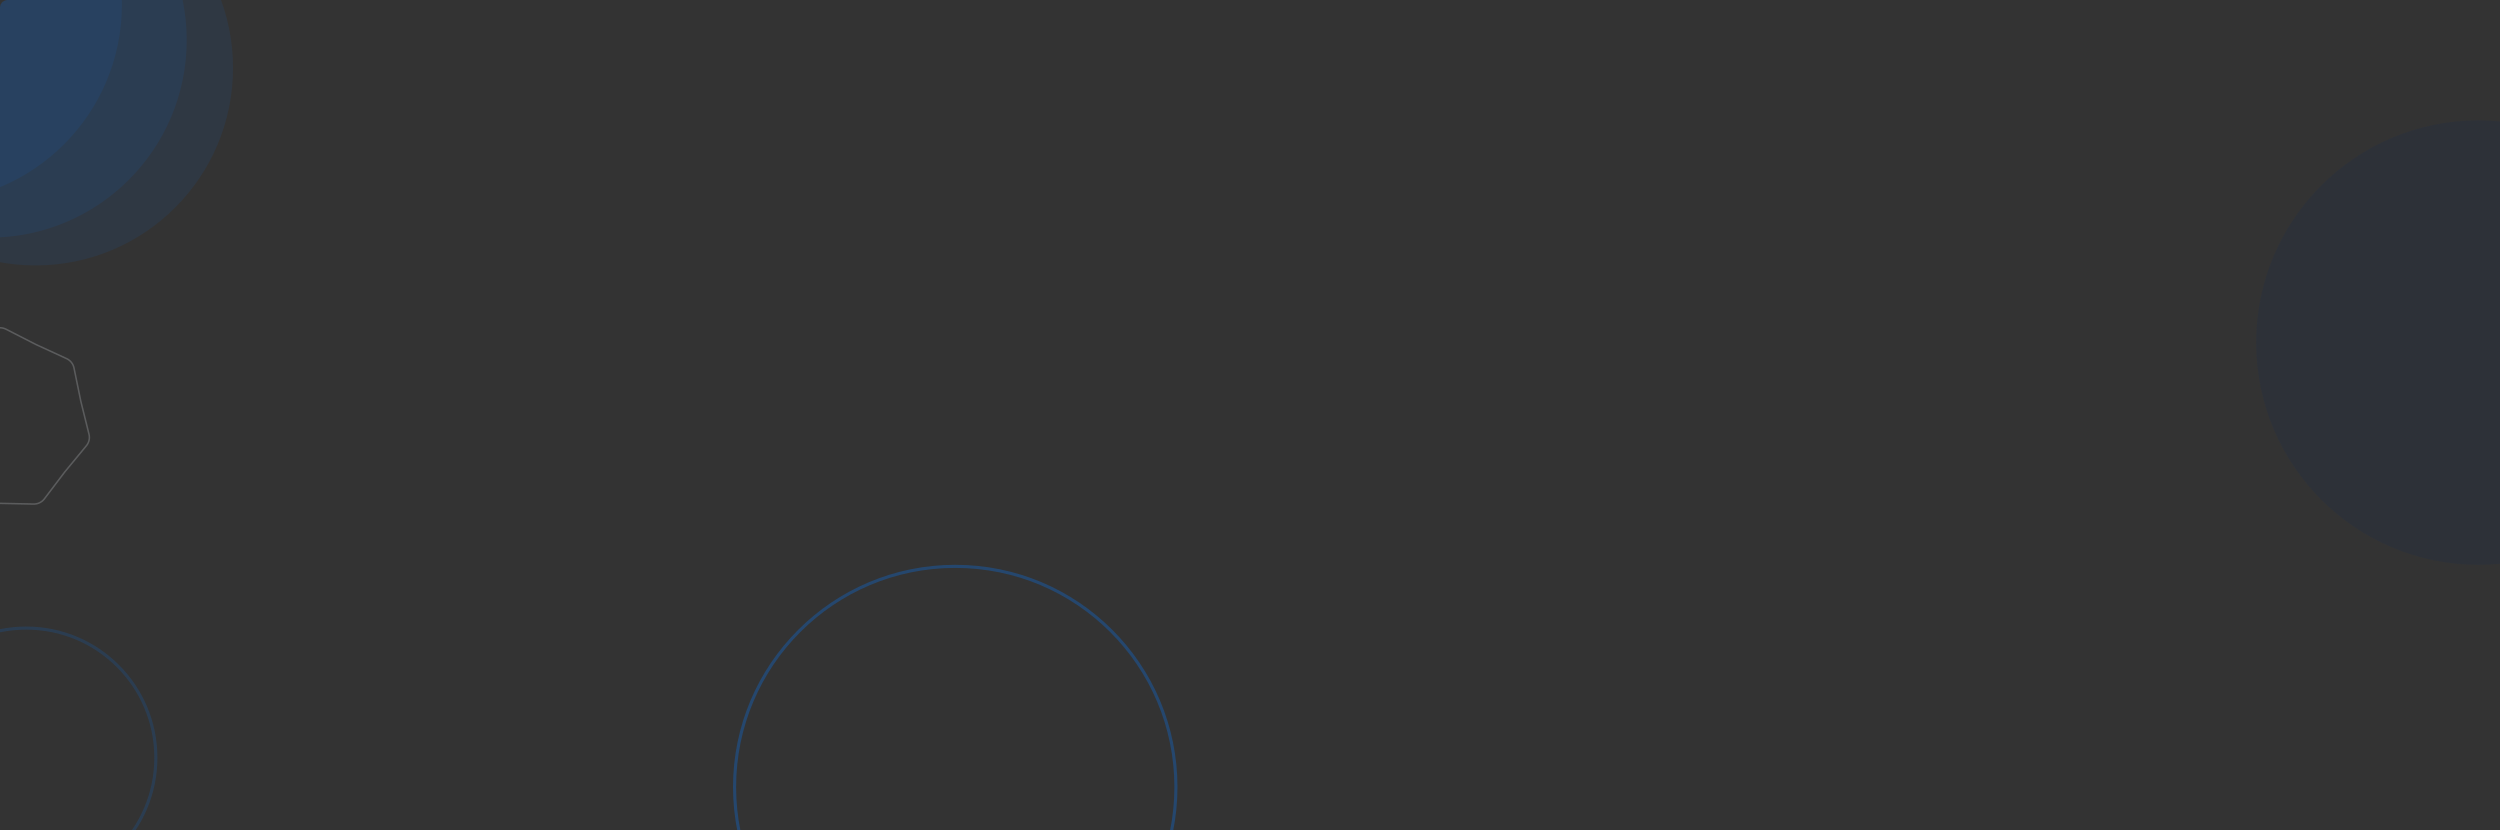 <svg xmlns="http://www.w3.org/2000/svg" xmlns:xlink="http://www.w3.org/1999/xlink" width="1620" height="538" viewBox="0 0 1620 538">
  <rect x="0" y="0" width="1620" height="538" fill="#333333" stroke="none"/>
  <defs>
    <clipPath id="clip-path">
      <rect id="Rectangle_5993" data-name="Rectangle 5993" width="1620" height="538" rx="5" transform="translate(150 3061)" fill="#002b64"/>
    </clipPath>
  </defs>
  <g id="Mask_Group_2" data-name="Mask Group 2" transform="translate(-150 -3061)" clip-path="url(#clip-path)">
    <g id="Group_30835" data-name="Group 30835">
      <g id="Group_30834" data-name="Group 30834">
        <circle id="Ellipse_55" data-name="Ellipse 55" cx="128" cy="128" r="128" transform="translate(45 2977)" fill="#0278ff" opacity="0.08"/>
        <circle id="Ellipse_56" data-name="Ellipse 56" cx="128" cy="128" r="128" transform="translate(15 2959)" fill="#0278ff" opacity="0.08"/>
        <circle id="Ellipse_57" data-name="Ellipse 57" cx="128" cy="128" r="128" transform="translate(-27 2936)" fill="#0278ff" opacity="0.08"/>
      </g>
      <g id="Ellipse_58" data-name="Ellipse 58" transform="translate(625 3427)" fill="none" stroke="#0278ff" stroke-width="2" opacity="0.29">
        <circle cx="144" cy="144" r="144" stroke="none"/>
        <circle cx="144" cy="144" r="143" fill="none"/>
      </g>
      <circle id="Ellipse_61" data-name="Ellipse 61" cx="144" cy="144" r="144" transform="translate(1612 3139)" fill="#002b64" opacity="0.11"/>
      <g id="Ellipse_59" data-name="Ellipse 59" transform="translate(82 3467)" fill="none" stroke="#0278ff" stroke-width="2" opacity="0.15">
        <circle cx="85" cy="85" r="85" stroke="none"/>
        <circle cx="85" cy="85" r="84" fill="none"/>
      </g>
      <g id="Polygon_1" data-name="Polygon 1" transform="translate(90.75 3271.774)" fill="none" opacity="0.21">
        <path d="M55.152,2.1a9,9,0,0,1,8.2,0L82.6,11.944q.167.086.338.164l19.683,9.052a9,9,0,0,1,5.056,6.37l4.382,21.388q.037.182.082.362l5.264,21.21a9,9,0,0,1-1.794,7.9l-13.864,16.8q-.119.144-.231.293L88.391,112.795a9,9,0,0,1-7.361,3.561L59.438,115.9q-.188,0-.377,0l-21.592.452a9,9,0,0,1-7.361-3.561L16.981,95.476q-.113-.149-.231-.293L2.886,78.387a9,9,0,0,1-1.794-7.9l5.264-21.21q.045-.18.082-.362L10.82,27.531a9,9,0,0,1,5.056-6.371L35.56,12.108q.171-.078.338-.164Z" stroke="none"/>
        <path d="M 59.25 2.109 C 57.989 2.109 56.73 2.412 55.607 2.986 L 36.353 12.834 C 36.23 12.897 36.103 12.959 35.977 13.017 L 16.295 22.069 C 13.989 23.129 12.309 25.246 11.8 27.731 L 7.418 49.119 C 7.391 49.253 7.36 49.389 7.327 49.522 L 2.063 70.731 C 1.455 73.18 2.051 75.805 3.658 77.751 L 17.521 94.547 C 17.609 94.653 17.695 94.762 17.778 94.872 L 30.906 112.19 C 32.409 114.174 34.792 115.358 37.281 115.358 C 37.337 115.358 37.393 115.357 37.449 115.356 L 59.041 114.904 C 59.18 114.901 59.32 114.901 59.459 114.904 L 81.051 115.356 C 83.602 115.41 86.057 114.218 87.594 112.19 L 100.722 94.872 C 100.805 94.762 100.891 94.653 100.979 94.547 L 114.842 77.751 C 116.449 75.805 117.045 73.18 116.437 70.731 L 111.173 49.521 C 111.14 49.388 111.109 49.253 111.082 49.119 L 106.7 27.731 C 106.191 25.246 104.511 23.129 102.205 22.069 L 82.523 13.017 C 82.397 12.959 82.271 12.898 82.147 12.834 L 62.893 2.986 C 61.77 2.412 60.511 2.109 59.25 2.109 M 59.25 1.109 C 60.656 1.109 62.061 1.438 63.348 2.096 L 82.603 11.944 C 82.714 12.001 82.827 12.056 82.94 12.108 L 102.623 21.16 C 105.227 22.357 107.105 24.723 107.68 27.531 L 112.061 48.919 C 112.086 49.04 112.113 49.161 112.143 49.281 L 117.408 70.49 C 118.095 73.258 117.429 76.188 115.614 78.387 L 101.75 95.183 C 101.671 95.279 101.594 95.377 101.519 95.476 L 88.391 112.795 C 86.65 115.092 83.913 116.416 81.03 116.356 L 59.438 115.904 C 59.313 115.901 59.187 115.901 59.062 115.904 L 37.47 116.356 C 34.587 116.416 31.85 115.092 30.109 112.795 L 16.981 95.476 C 16.906 95.377 16.829 95.279 16.75 95.183 L 2.886 78.387 C 1.071 76.188 0.405 73.258 1.092 70.49 L 6.357 49.281 C 6.387 49.161 6.414 49.04 6.439 48.919 L 10.82 27.531 C 11.395 24.723 13.273 22.357 15.877 21.16 L 35.56 12.108 C 35.673 12.056 35.786 12.001 35.897 11.944 L 55.152 2.096 C 56.439 1.438 57.844 1.109 59.25 1.109 Z" stroke="none" fill="#f4f9ff"/>
      </g>
    </g>
  </g>
</svg>
